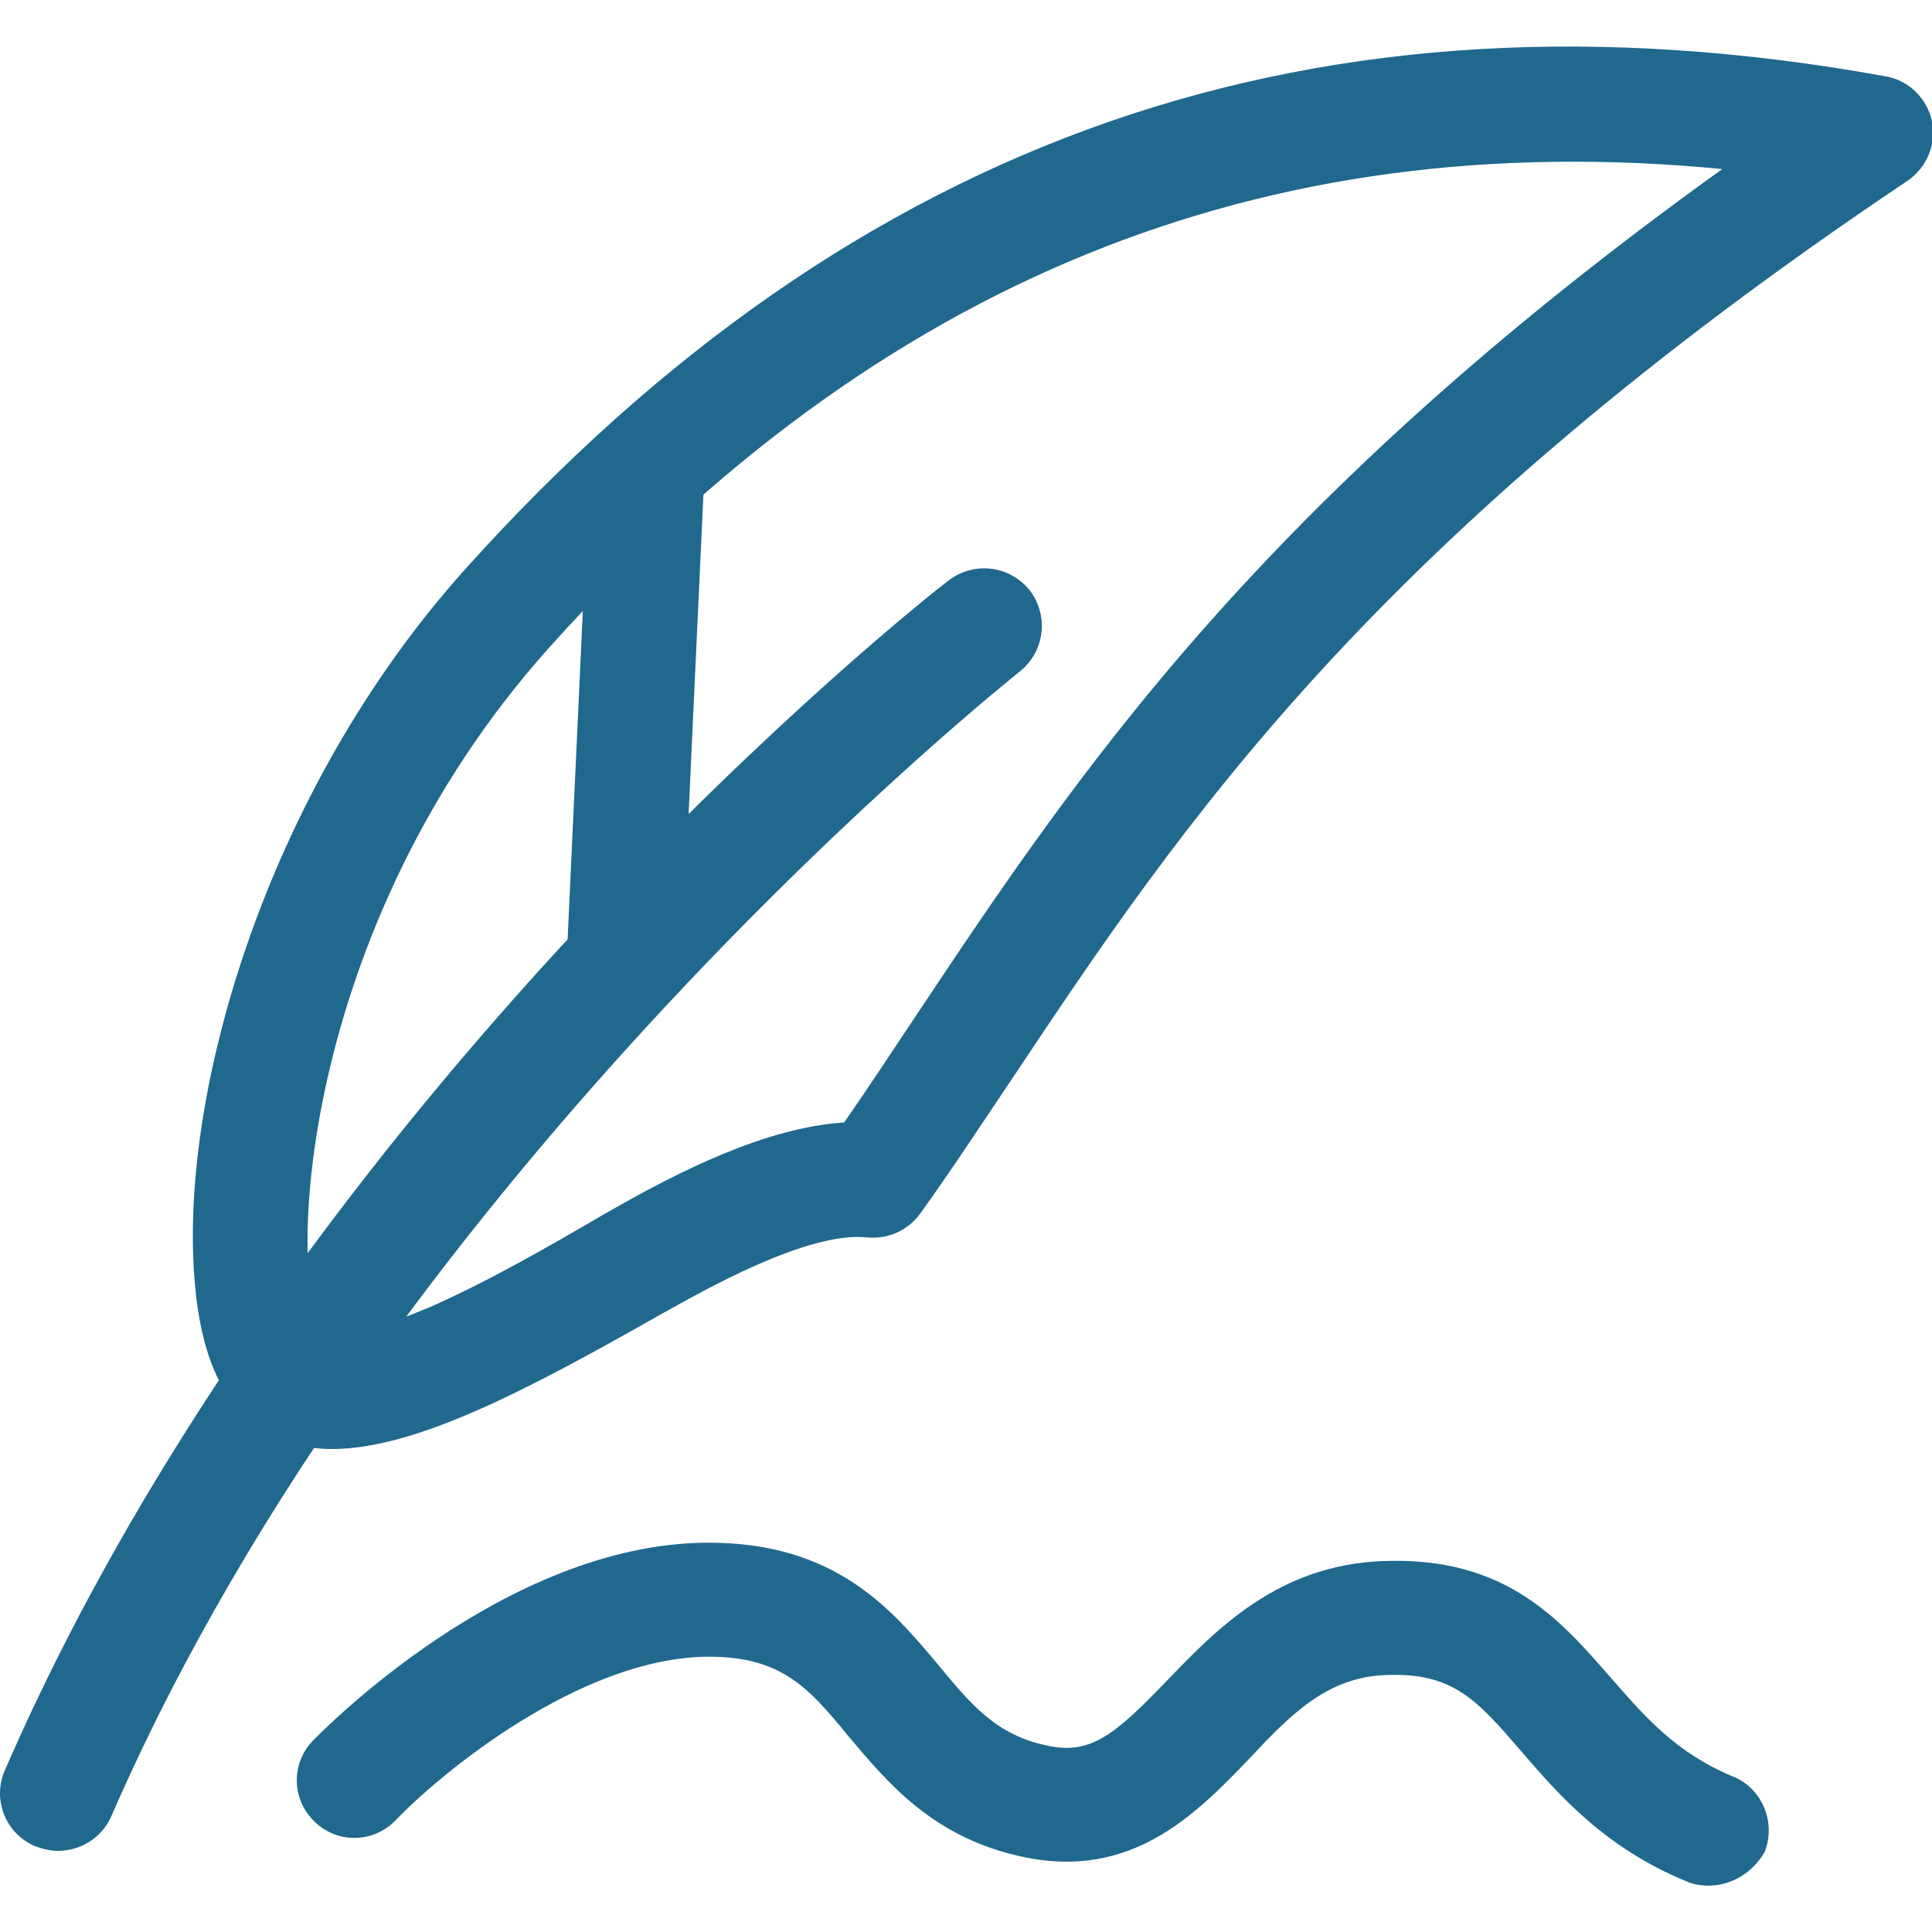 <svg t="1747815824166" class="icon" viewBox="0 0 1024 1024" version="1.1" xmlns="http://www.w3.org/2000/svg" p-id="9127" width="128" height="128"><path d="M176.057 768c-15.36 0-29.184-4.096-40.96-12.8-17.92-13.312-28.672-38.4-31.744-74.24-9.216-98.816 36.864-260.608 142.848-378.88C453.049 71.68 699.321-13.824 999.353 40.448c12.288 2.048 22.016 11.776 24.576 23.552 2.56 12.288-2.56 24.576-12.8 31.744-284.16 190.464-385.024 341.504-474.112 475.136-16.896 25.088-32.256 48.64-49.152 72.192-6.656 9.216-17.408 13.824-28.16 12.8-31.744-3.584-88.576 29.184-107.008 39.424l-1.024 0.512C280.505 736.256 220.601 768 176.057 768z m-3.584-60.416z m-0.512-0.512c2.56 0.512 15.872 2.56 54.784-13.824 30.72-13.312 64.512-32.768 94.208-50.176l1.024-0.512c37.376-21.504 83.968-45.056 125.44-47.616 12.8-18.432 25.6-37.888 38.912-57.856C571.321 409.6 667.065 266.24 912.825 89.6 669.113 66.048 465.337 148.992 291.257 343.04c-134.656 150.016-139.776 339.456-119.296 364.032z" fill="#20688d" p-id="9128"></path><path d="M30.649 980.992c-4.096 0-8.192-1.024-12.288-2.56-15.36-6.656-22.528-24.576-15.872-39.936 155.648-358.4 485.888-620.032 500.224-630.784 13.312-10.24 32.256-8.192 43.008 5.12 10.24 13.312 8.192 32.256-5.12 43.008-3.072 2.56-332.288 263.168-481.792 607.232-5.12 11.264-16.384 17.92-28.16 17.92z" fill="#20688d" p-id="9129"></path><path d="M331.193 537.6h-1.536c-16.896-1.024-29.696-14.848-29.184-31.744l11.776-253.952c1.024-16.896 14.848-29.696 31.744-29.184 16.896 1.024 29.696 14.848 29.184 31.744l-11.776 253.952c-0.512 16.384-13.824 29.184-30.208 29.184zM905.657 999.424c-3.584 0-7.68-0.512-11.264-2.048-44.032-17.92-68.608-46.592-88.064-69.12-23.04-26.624-35.84-41.984-71.68-40.448-31.232 1.024-50.688 20.992-72.704 44.544-27.648 28.672-61.952 64.512-120.32 51.712-47.616-10.24-71.68-39.936-91.648-63.488-20.992-25.6-35.328-42.496-74.24-42.496h-0.512c-68.096 0.512-142.336 62.464-165.376 86.528-11.776 12.288-30.72 12.8-43.008 1.024-12.288-11.776-12.8-30.72-1.024-43.008 4.096-4.096 101.376-104.448 208.896-104.96h1.024c67.584 0 97.28 35.84 121.344 64.512 17.408 20.992 30.72 37.376 57.856 43.008 23.04 5.12 35.84-5.632 63.488-34.304 26.112-27.136 58.88-61.44 114.688-63.488 65.536-2.56 94.208 31.744 120.32 61.44 17.92 20.48 34.304 39.936 65.024 52.736 15.36 6.144 23.04 24.064 16.896 39.936-6.144 10.752-17.408 17.92-29.696 17.92z" fill="#20688d" p-id="9130"></path></svg>